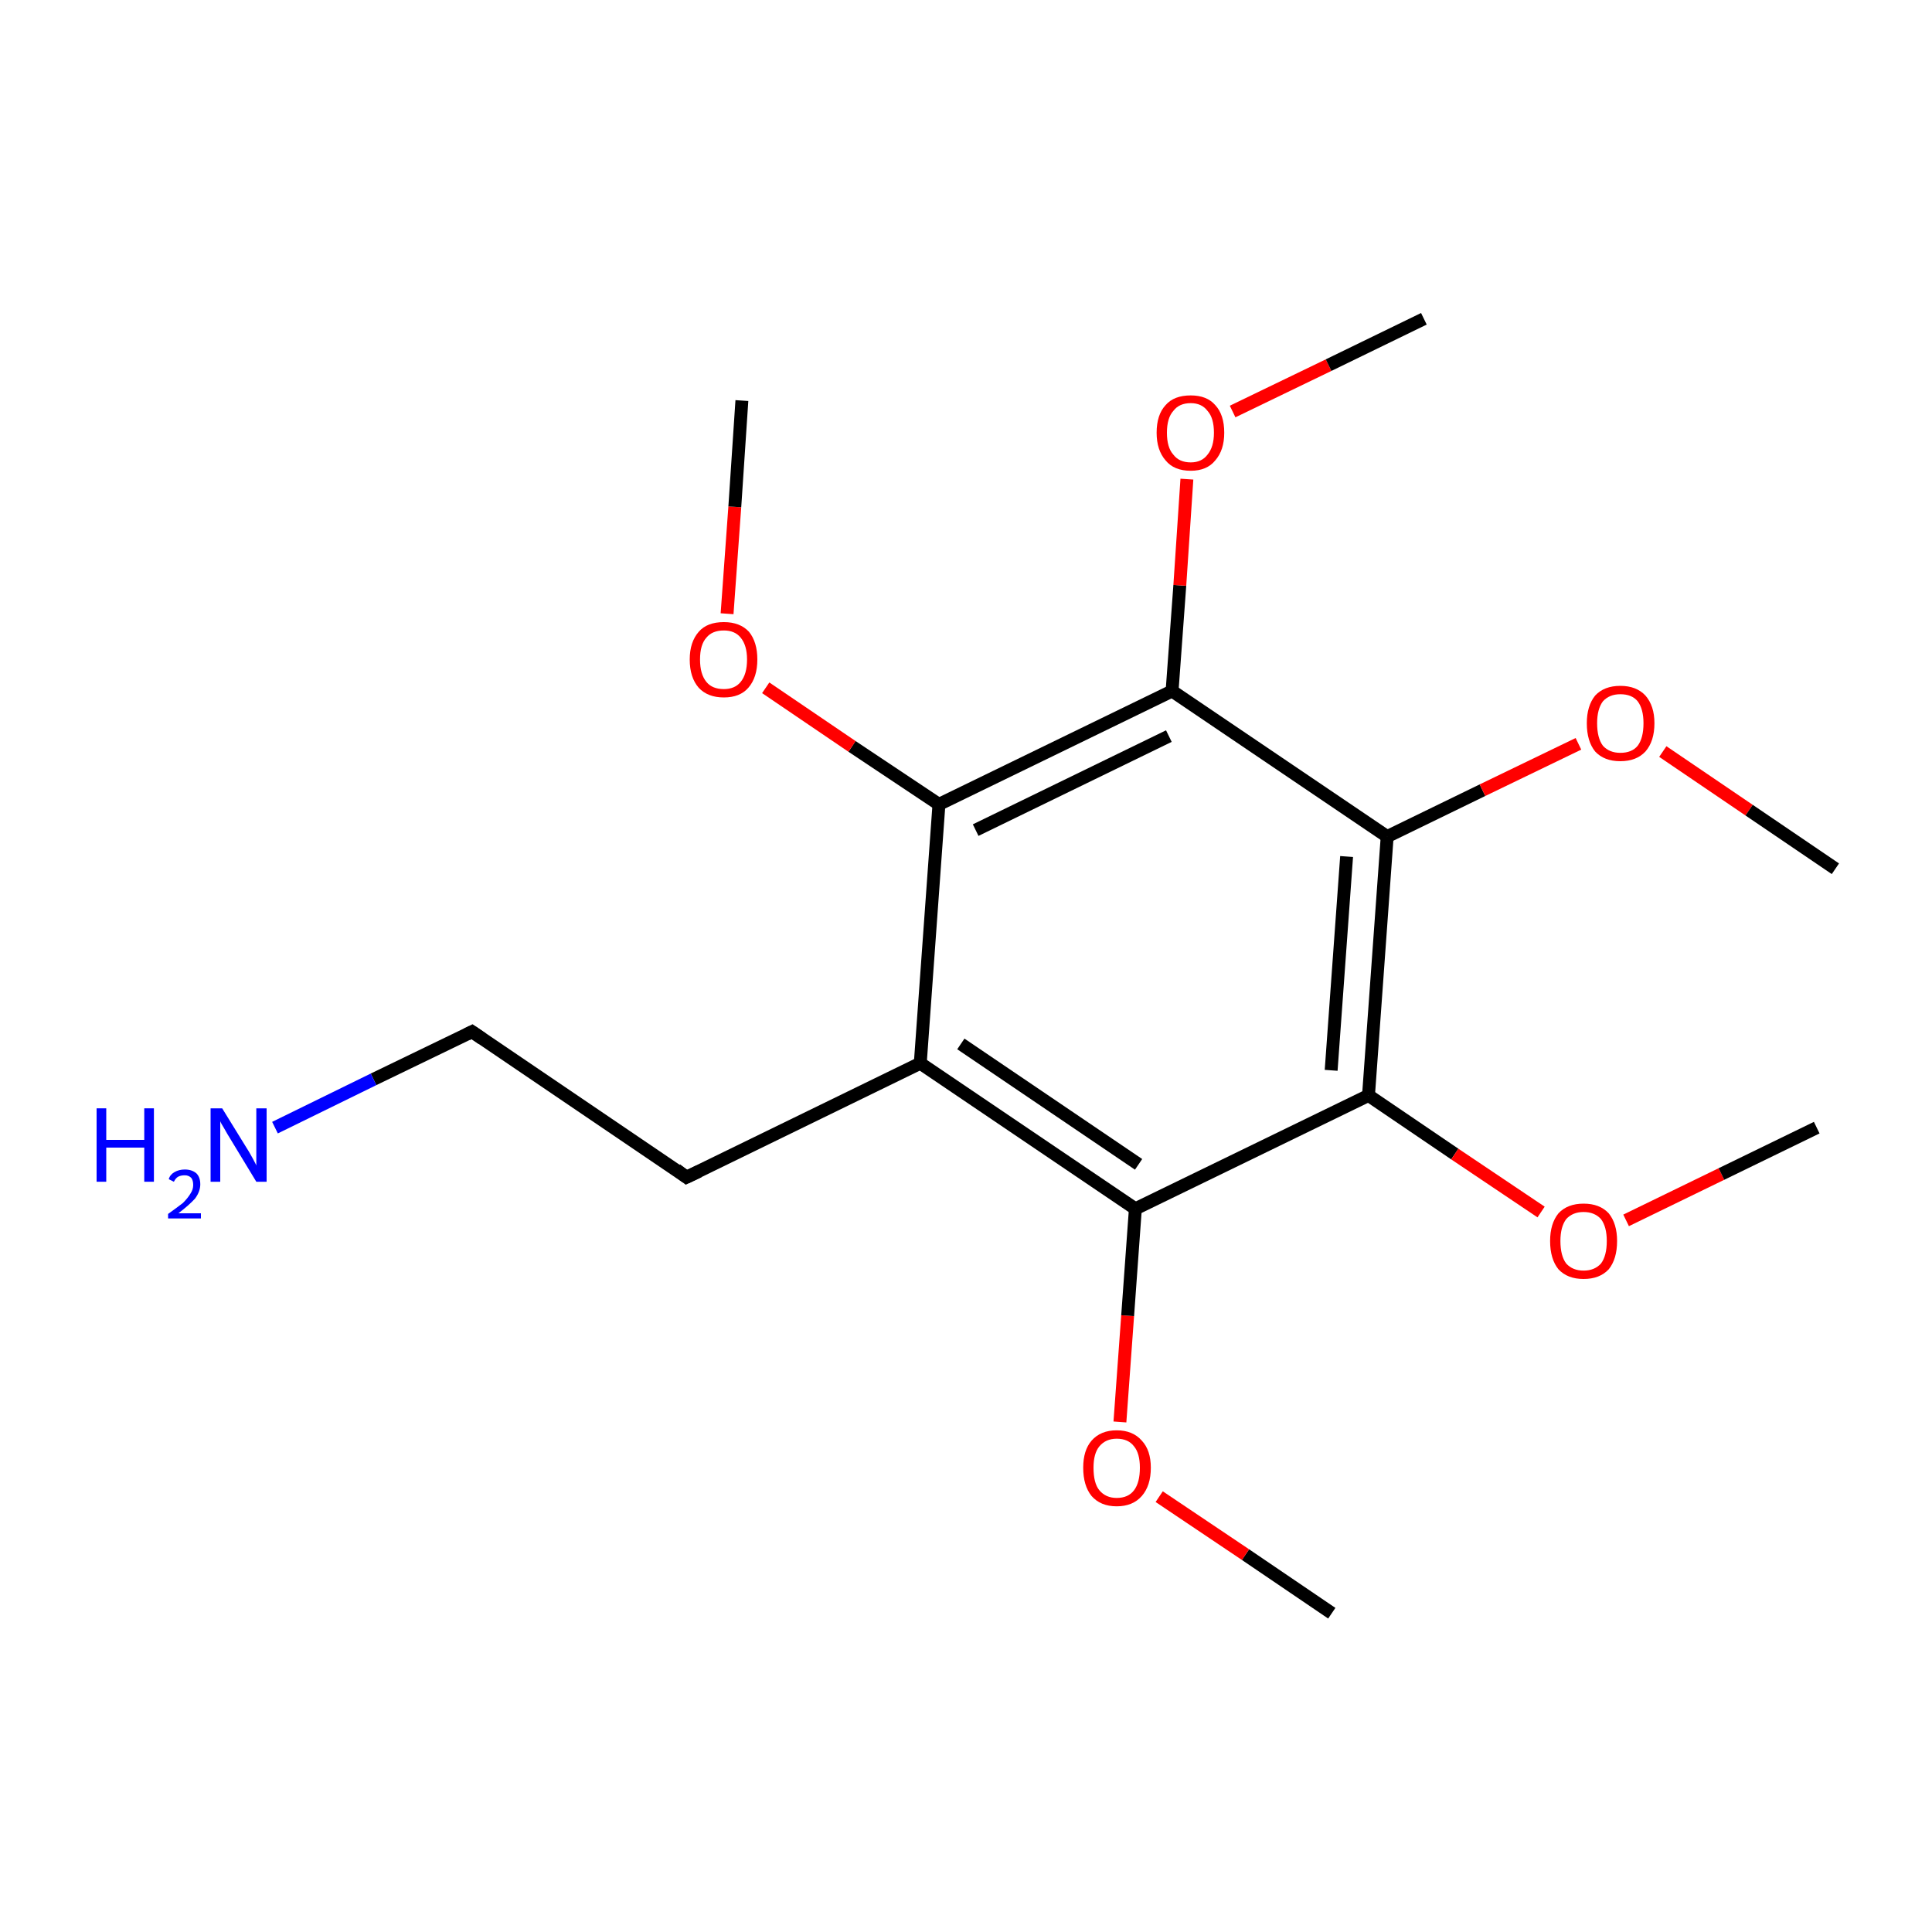 <?xml version='1.0' encoding='iso-8859-1'?>
<svg version='1.1' baseProfile='full'
              xmlns='http://www.w3.org/2000/svg'
                      xmlns:rdkit='http://www.rdkit.org/xml'
                      xmlns:xlink='http://www.w3.org/1999/xlink'
                  xml:space='preserve'
width='300px' height='300px' viewBox='0 0 300 300'>
<!-- END OF HEADER -->
<rect style='opacity:1.0;fill:#FFFFFF;stroke:none' width='300.0' height='300.0' x='0.0' y='0.0'> </rect>
<path class='bond-0 atom-0 atom-1' d='M 206.8,250.5 L 193.4,241.4' style='fill:none;fill-rule:evenodd;stroke:#000000;stroke-width:2.0px;stroke-linecap:butt;stroke-linejoin:miter;stroke-opacity:1' />
<path class='bond-0 atom-0 atom-1' d='M 193.4,241.4 L 180.0,232.4' style='fill:none;fill-rule:evenodd;stroke:#FF0000;stroke-width:2.0px;stroke-linecap:butt;stroke-linejoin:miter;stroke-opacity:1' />
<path class='bond-1 atom-1 atom-2' d='M 173.9,220.8 L 175.1,204.3' style='fill:none;fill-rule:evenodd;stroke:#FF0000;stroke-width:2.0px;stroke-linecap:butt;stroke-linejoin:miter;stroke-opacity:1' />
<path class='bond-1 atom-1 atom-2' d='M 175.1,204.3 L 176.3,187.7' style='fill:none;fill-rule:evenodd;stroke:#000000;stroke-width:2.0px;stroke-linecap:butt;stroke-linejoin:miter;stroke-opacity:1' />
<path class='bond-2 atom-2 atom-3' d='M 176.3,187.7 L 142.9,165.1' style='fill:none;fill-rule:evenodd;stroke:#000000;stroke-width:2.0px;stroke-linecap:butt;stroke-linejoin:miter;stroke-opacity:1' />
<path class='bond-2 atom-2 atom-3' d='M 176.8,180.8 L 149.2,162.1' style='fill:none;fill-rule:evenodd;stroke:#000000;stroke-width:2.0px;stroke-linecap:butt;stroke-linejoin:miter;stroke-opacity:1' />
<path class='bond-3 atom-3 atom-4' d='M 142.9,165.1 L 145.8,124.9' style='fill:none;fill-rule:evenodd;stroke:#000000;stroke-width:2.0px;stroke-linecap:butt;stroke-linejoin:miter;stroke-opacity:1' />
<path class='bond-4 atom-4 atom-5' d='M 145.8,124.9 L 182.0,107.3' style='fill:none;fill-rule:evenodd;stroke:#000000;stroke-width:2.0px;stroke-linecap:butt;stroke-linejoin:miter;stroke-opacity:1' />
<path class='bond-4 atom-4 atom-5' d='M 151.5,128.9 L 181.5,114.3' style='fill:none;fill-rule:evenodd;stroke:#000000;stroke-width:2.0px;stroke-linecap:butt;stroke-linejoin:miter;stroke-opacity:1' />
<path class='bond-5 atom-5 atom-6' d='M 182.0,107.3 L 215.4,129.9' style='fill:none;fill-rule:evenodd;stroke:#000000;stroke-width:2.0px;stroke-linecap:butt;stroke-linejoin:miter;stroke-opacity:1' />
<path class='bond-6 atom-6 atom-7' d='M 215.4,129.9 L 212.5,170.1' style='fill:none;fill-rule:evenodd;stroke:#000000;stroke-width:2.0px;stroke-linecap:butt;stroke-linejoin:miter;stroke-opacity:1' />
<path class='bond-6 atom-6 atom-7' d='M 209.1,133.0 L 206.7,166.2' style='fill:none;fill-rule:evenodd;stroke:#000000;stroke-width:2.0px;stroke-linecap:butt;stroke-linejoin:miter;stroke-opacity:1' />
<path class='bond-7 atom-7 atom-8' d='M 212.5,170.1 L 225.9,179.2' style='fill:none;fill-rule:evenodd;stroke:#000000;stroke-width:2.0px;stroke-linecap:butt;stroke-linejoin:miter;stroke-opacity:1' />
<path class='bond-7 atom-7 atom-8' d='M 225.9,179.2 L 239.3,188.2' style='fill:none;fill-rule:evenodd;stroke:#FF0000;stroke-width:2.0px;stroke-linecap:butt;stroke-linejoin:miter;stroke-opacity:1' />
<path class='bond-8 atom-8 atom-9' d='M 252.5,189.5 L 267.3,182.3' style='fill:none;fill-rule:evenodd;stroke:#FF0000;stroke-width:2.0px;stroke-linecap:butt;stroke-linejoin:miter;stroke-opacity:1' />
<path class='bond-8 atom-8 atom-9' d='M 267.3,182.3 L 282.1,175.1' style='fill:none;fill-rule:evenodd;stroke:#000000;stroke-width:2.0px;stroke-linecap:butt;stroke-linejoin:miter;stroke-opacity:1' />
<path class='bond-9 atom-6 atom-10' d='M 215.4,129.9 L 230.2,122.7' style='fill:none;fill-rule:evenodd;stroke:#000000;stroke-width:2.0px;stroke-linecap:butt;stroke-linejoin:miter;stroke-opacity:1' />
<path class='bond-9 atom-6 atom-10' d='M 230.2,122.7 L 245.1,115.5' style='fill:none;fill-rule:evenodd;stroke:#FF0000;stroke-width:2.0px;stroke-linecap:butt;stroke-linejoin:miter;stroke-opacity:1' />
<path class='bond-10 atom-10 atom-11' d='M 258.2,116.7 L 271.6,125.8' style='fill:none;fill-rule:evenodd;stroke:#FF0000;stroke-width:2.0px;stroke-linecap:butt;stroke-linejoin:miter;stroke-opacity:1' />
<path class='bond-10 atom-10 atom-11' d='M 271.6,125.8 L 285.0,134.9' style='fill:none;fill-rule:evenodd;stroke:#000000;stroke-width:2.0px;stroke-linecap:butt;stroke-linejoin:miter;stroke-opacity:1' />
<path class='bond-11 atom-5 atom-12' d='M 182.0,107.3 L 183.2,90.9' style='fill:none;fill-rule:evenodd;stroke:#000000;stroke-width:2.0px;stroke-linecap:butt;stroke-linejoin:miter;stroke-opacity:1' />
<path class='bond-11 atom-5 atom-12' d='M 183.2,90.9 L 184.3,74.4' style='fill:none;fill-rule:evenodd;stroke:#FF0000;stroke-width:2.0px;stroke-linecap:butt;stroke-linejoin:miter;stroke-opacity:1' />
<path class='bond-12 atom-12 atom-13' d='M 191.4,63.9 L 206.3,56.7' style='fill:none;fill-rule:evenodd;stroke:#FF0000;stroke-width:2.0px;stroke-linecap:butt;stroke-linejoin:miter;stroke-opacity:1' />
<path class='bond-12 atom-12 atom-13' d='M 206.3,56.7 L 221.1,49.5' style='fill:none;fill-rule:evenodd;stroke:#000000;stroke-width:2.0px;stroke-linecap:butt;stroke-linejoin:miter;stroke-opacity:1' />
<path class='bond-13 atom-4 atom-14' d='M 145.8,124.9 L 132.3,115.9' style='fill:none;fill-rule:evenodd;stroke:#000000;stroke-width:2.0px;stroke-linecap:butt;stroke-linejoin:miter;stroke-opacity:1' />
<path class='bond-13 atom-4 atom-14' d='M 132.3,115.9 L 118.9,106.8' style='fill:none;fill-rule:evenodd;stroke:#FF0000;stroke-width:2.0px;stroke-linecap:butt;stroke-linejoin:miter;stroke-opacity:1' />
<path class='bond-14 atom-14 atom-15' d='M 112.9,95.3 L 114.1,78.7' style='fill:none;fill-rule:evenodd;stroke:#FF0000;stroke-width:2.0px;stroke-linecap:butt;stroke-linejoin:miter;stroke-opacity:1' />
<path class='bond-14 atom-14 atom-15' d='M 114.1,78.7 L 115.2,62.2' style='fill:none;fill-rule:evenodd;stroke:#000000;stroke-width:2.0px;stroke-linecap:butt;stroke-linejoin:miter;stroke-opacity:1' />
<path class='bond-15 atom-3 atom-16' d='M 142.9,165.1 L 106.6,182.8' style='fill:none;fill-rule:evenodd;stroke:#000000;stroke-width:2.0px;stroke-linecap:butt;stroke-linejoin:miter;stroke-opacity:1' />
<path class='bond-16 atom-16 atom-17' d='M 106.6,182.8 L 73.3,160.2' style='fill:none;fill-rule:evenodd;stroke:#000000;stroke-width:2.0px;stroke-linecap:butt;stroke-linejoin:miter;stroke-opacity:1' />
<path class='bond-17 atom-17 atom-18' d='M 73.3,160.2 L 58.0,167.6' style='fill:none;fill-rule:evenodd;stroke:#000000;stroke-width:2.0px;stroke-linecap:butt;stroke-linejoin:miter;stroke-opacity:1' />
<path class='bond-17 atom-17 atom-18' d='M 58.0,167.6 L 42.7,175.1' style='fill:none;fill-rule:evenodd;stroke:#0000FF;stroke-width:2.0px;stroke-linecap:butt;stroke-linejoin:miter;stroke-opacity:1' />
<path class='bond-18 atom-7 atom-2' d='M 212.5,170.1 L 176.3,187.7' style='fill:none;fill-rule:evenodd;stroke:#000000;stroke-width:2.0px;stroke-linecap:butt;stroke-linejoin:miter;stroke-opacity:1' />
<path d='M 108.5,181.9 L 106.6,182.8 L 105.0,181.6' style='fill:none;stroke:#000000;stroke-width:2.0px;stroke-linecap:butt;stroke-linejoin:miter;stroke-miterlimit:10;stroke-opacity:1;' />
<path d='M 74.9,161.3 L 73.3,160.2 L 72.5,160.6' style='fill:none;stroke:#000000;stroke-width:2.0px;stroke-linecap:butt;stroke-linejoin:miter;stroke-miterlimit:10;stroke-opacity:1;' />
<path class='atom-1' d='M 168.2 227.9
Q 168.2 225.2, 169.5 223.7
Q 170.9 222.1, 173.4 222.1
Q 175.9 222.1, 177.3 223.7
Q 178.7 225.2, 178.7 227.9
Q 178.7 230.7, 177.3 232.3
Q 175.9 233.9, 173.4 233.9
Q 170.9 233.9, 169.5 232.3
Q 168.2 230.7, 168.2 227.9
M 173.4 232.6
Q 175.2 232.6, 176.1 231.4
Q 177.0 230.2, 177.0 227.9
Q 177.0 225.7, 176.1 224.6
Q 175.2 223.4, 173.4 223.4
Q 171.7 223.4, 170.7 224.6
Q 169.8 225.7, 169.8 227.9
Q 169.8 230.3, 170.7 231.4
Q 171.7 232.6, 173.4 232.6
' fill='#FF0000'/>
<path class='atom-8' d='M 240.7 192.7
Q 240.7 190.0, 242.0 188.4
Q 243.4 186.9, 245.9 186.9
Q 248.4 186.9, 249.8 188.4
Q 251.1 190.0, 251.1 192.7
Q 251.1 195.5, 249.8 197.1
Q 248.4 198.6, 245.9 198.6
Q 243.4 198.6, 242.0 197.1
Q 240.7 195.5, 240.7 192.7
M 245.9 197.3
Q 247.6 197.3, 248.6 196.2
Q 249.5 195.0, 249.5 192.7
Q 249.5 190.5, 248.6 189.3
Q 247.6 188.2, 245.9 188.2
Q 244.2 188.2, 243.2 189.3
Q 242.3 190.5, 242.3 192.7
Q 242.3 195.0, 243.2 196.2
Q 244.2 197.3, 245.9 197.3
' fill='#FF0000'/>
<path class='atom-10' d='M 246.4 112.3
Q 246.4 109.6, 247.7 108.0
Q 249.1 106.5, 251.6 106.5
Q 254.1 106.5, 255.5 108.0
Q 256.9 109.6, 256.9 112.3
Q 256.9 115.1, 255.5 116.7
Q 254.1 118.2, 251.6 118.2
Q 249.1 118.2, 247.7 116.7
Q 246.4 115.1, 246.4 112.3
M 251.6 116.9
Q 253.4 116.9, 254.3 115.8
Q 255.2 114.6, 255.2 112.3
Q 255.2 110.1, 254.3 108.9
Q 253.4 107.8, 251.6 107.8
Q 249.9 107.8, 248.9 108.9
Q 248.0 110.1, 248.0 112.3
Q 248.0 114.6, 248.9 115.8
Q 249.9 116.9, 251.6 116.9
' fill='#FF0000'/>
<path class='atom-12' d='M 179.6 67.2
Q 179.6 64.4, 181.0 62.9
Q 182.3 61.4, 184.9 61.4
Q 187.4 61.4, 188.7 62.9
Q 190.1 64.4, 190.1 67.2
Q 190.1 69.9, 188.7 71.5
Q 187.4 73.1, 184.9 73.1
Q 182.3 73.1, 181.0 71.5
Q 179.6 69.9, 179.6 67.2
M 184.9 71.8
Q 186.6 71.8, 187.5 70.6
Q 188.5 69.4, 188.5 67.2
Q 188.5 64.9, 187.5 63.8
Q 186.6 62.6, 184.9 62.6
Q 183.1 62.6, 182.2 63.8
Q 181.2 64.9, 181.2 67.2
Q 181.2 69.5, 182.2 70.6
Q 183.1 71.8, 184.9 71.8
' fill='#FF0000'/>
<path class='atom-14' d='M 107.1 102.4
Q 107.1 99.7, 108.5 98.1
Q 109.8 96.6, 112.4 96.6
Q 114.9 96.6, 116.3 98.1
Q 117.6 99.7, 117.6 102.4
Q 117.6 105.2, 116.2 106.8
Q 114.9 108.3, 112.4 108.3
Q 109.9 108.3, 108.5 106.8
Q 107.1 105.2, 107.1 102.4
M 112.4 107.0
Q 114.1 107.0, 115.0 105.9
Q 116.0 104.7, 116.0 102.4
Q 116.0 100.2, 115.0 99.0
Q 114.1 97.9, 112.4 97.9
Q 110.6 97.9, 109.7 99.0
Q 108.7 100.1, 108.7 102.4
Q 108.7 104.7, 109.7 105.9
Q 110.6 107.0, 112.4 107.0
' fill='#FF0000'/>
<path class='atom-18' d='M 15.0 172.1
L 16.5 172.1
L 16.5 177.0
L 22.4 177.0
L 22.4 172.1
L 23.9 172.1
L 23.9 183.5
L 22.4 183.5
L 22.4 178.2
L 16.5 178.2
L 16.5 183.5
L 15.0 183.5
L 15.0 172.1
' fill='#0000FF'/>
<path class='atom-18' d='M 26.2 183.1
Q 26.4 182.4, 27.1 182.0
Q 27.8 181.6, 28.7 181.6
Q 29.8 181.6, 30.5 182.2
Q 31.1 182.8, 31.1 183.9
Q 31.1 185.0, 30.3 186.1
Q 29.4 187.1, 27.7 188.4
L 31.2 188.4
L 31.2 189.2
L 26.1 189.2
L 26.1 188.5
Q 27.5 187.5, 28.4 186.8
Q 29.2 186.0, 29.6 185.3
Q 30.0 184.7, 30.0 184.0
Q 30.0 183.3, 29.7 182.9
Q 29.3 182.5, 28.7 182.5
Q 28.1 182.5, 27.7 182.7
Q 27.3 182.9, 27.0 183.5
L 26.2 183.1
' fill='#0000FF'/>
<path class='atom-18' d='M 34.5 172.1
L 38.2 178.1
Q 38.6 178.7, 39.2 179.8
Q 39.8 180.9, 39.8 181.0
L 39.8 172.1
L 41.4 172.1
L 41.4 183.5
L 39.8 183.5
L 35.8 176.9
Q 35.3 176.1, 34.8 175.2
Q 34.3 174.4, 34.2 174.1
L 34.2 183.5
L 32.7 183.5
L 32.7 172.1
L 34.5 172.1
' fill='#0000FF'/>
</svg>
